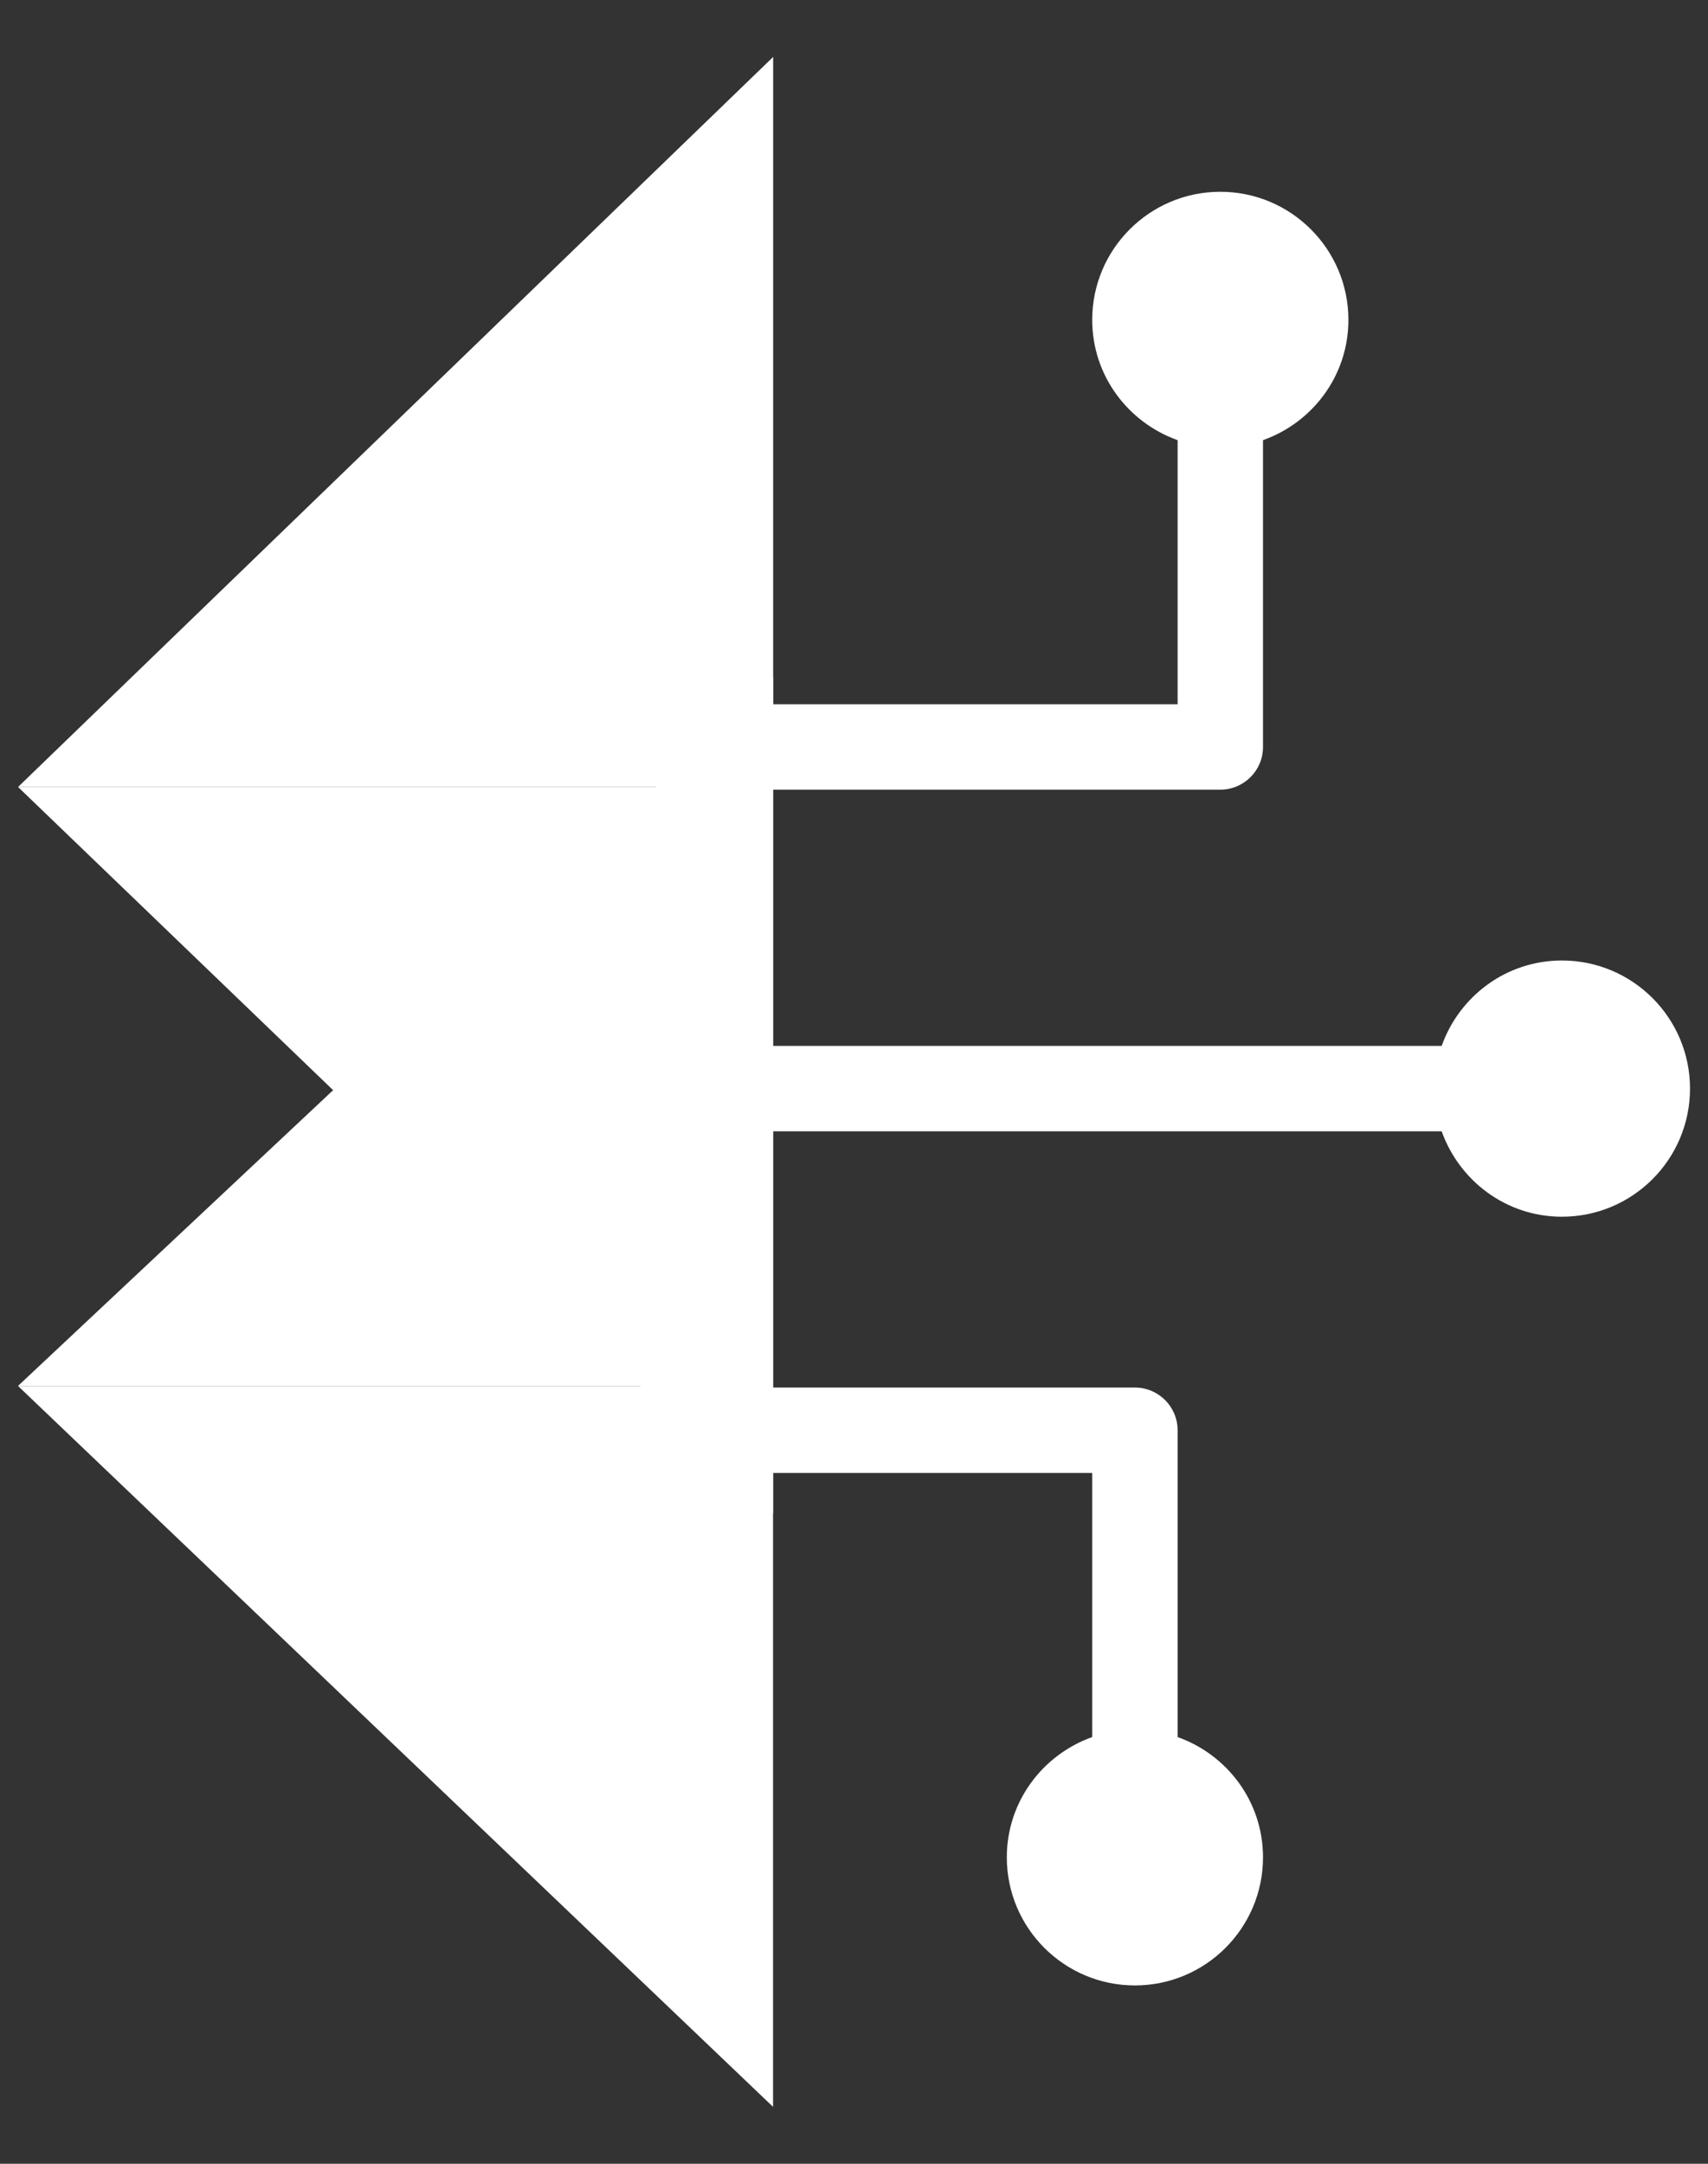 <svg width="15" height="19" viewBox="0 0 15 19" fill="none" xmlns="http://www.w3.org/2000/svg">
<rect x="0" y="0" width="15" height="19" fill="#333333" stroke="none"/>
<path d="M6.789 12.17H0.158L6.789 5.947V12.17Z" fill="white"/>
<path d="M6.789 18.5L0.158 12.17H6.789V18.5Z" fill="white"/>
<path d="M12.661 9.184C12.816 8.748 13.228 8.434 13.717 8.434C14.338 8.434 14.842 8.938 14.842 9.559C14.842 10.18 14.338 10.684 13.717 10.684C13.228 10.684 12.817 10.37 12.661 9.934H6.593V12.184H9.967C10.174 12.184 10.342 12.352 10.342 12.559V15.253C10.778 15.408 11.092 15.82 11.092 16.309C11.092 16.93 10.588 17.434 9.967 17.434C9.346 17.434 8.842 16.93 8.842 16.309C8.842 15.82 9.157 15.408 9.592 15.253V12.934H6.593H5.843V6.184H6.593H10.342V3.865C9.907 3.71 9.592 3.298 9.592 2.809C9.592 2.188 10.096 1.684 10.717 1.684C11.338 1.684 11.842 2.188 11.842 2.809C11.842 3.298 11.528 3.71 11.092 3.865V6.559C11.092 6.766 10.924 6.934 10.717 6.934H6.593V9.184H12.661Z" fill="white"/>
<path d="M6.79 6.91H0.159L6.79 0.5V6.91Z" fill="white"/>
<path d="M6.789 13.29L0.158 6.91H6.789V13.29Z" fill="white"/>
</svg>
